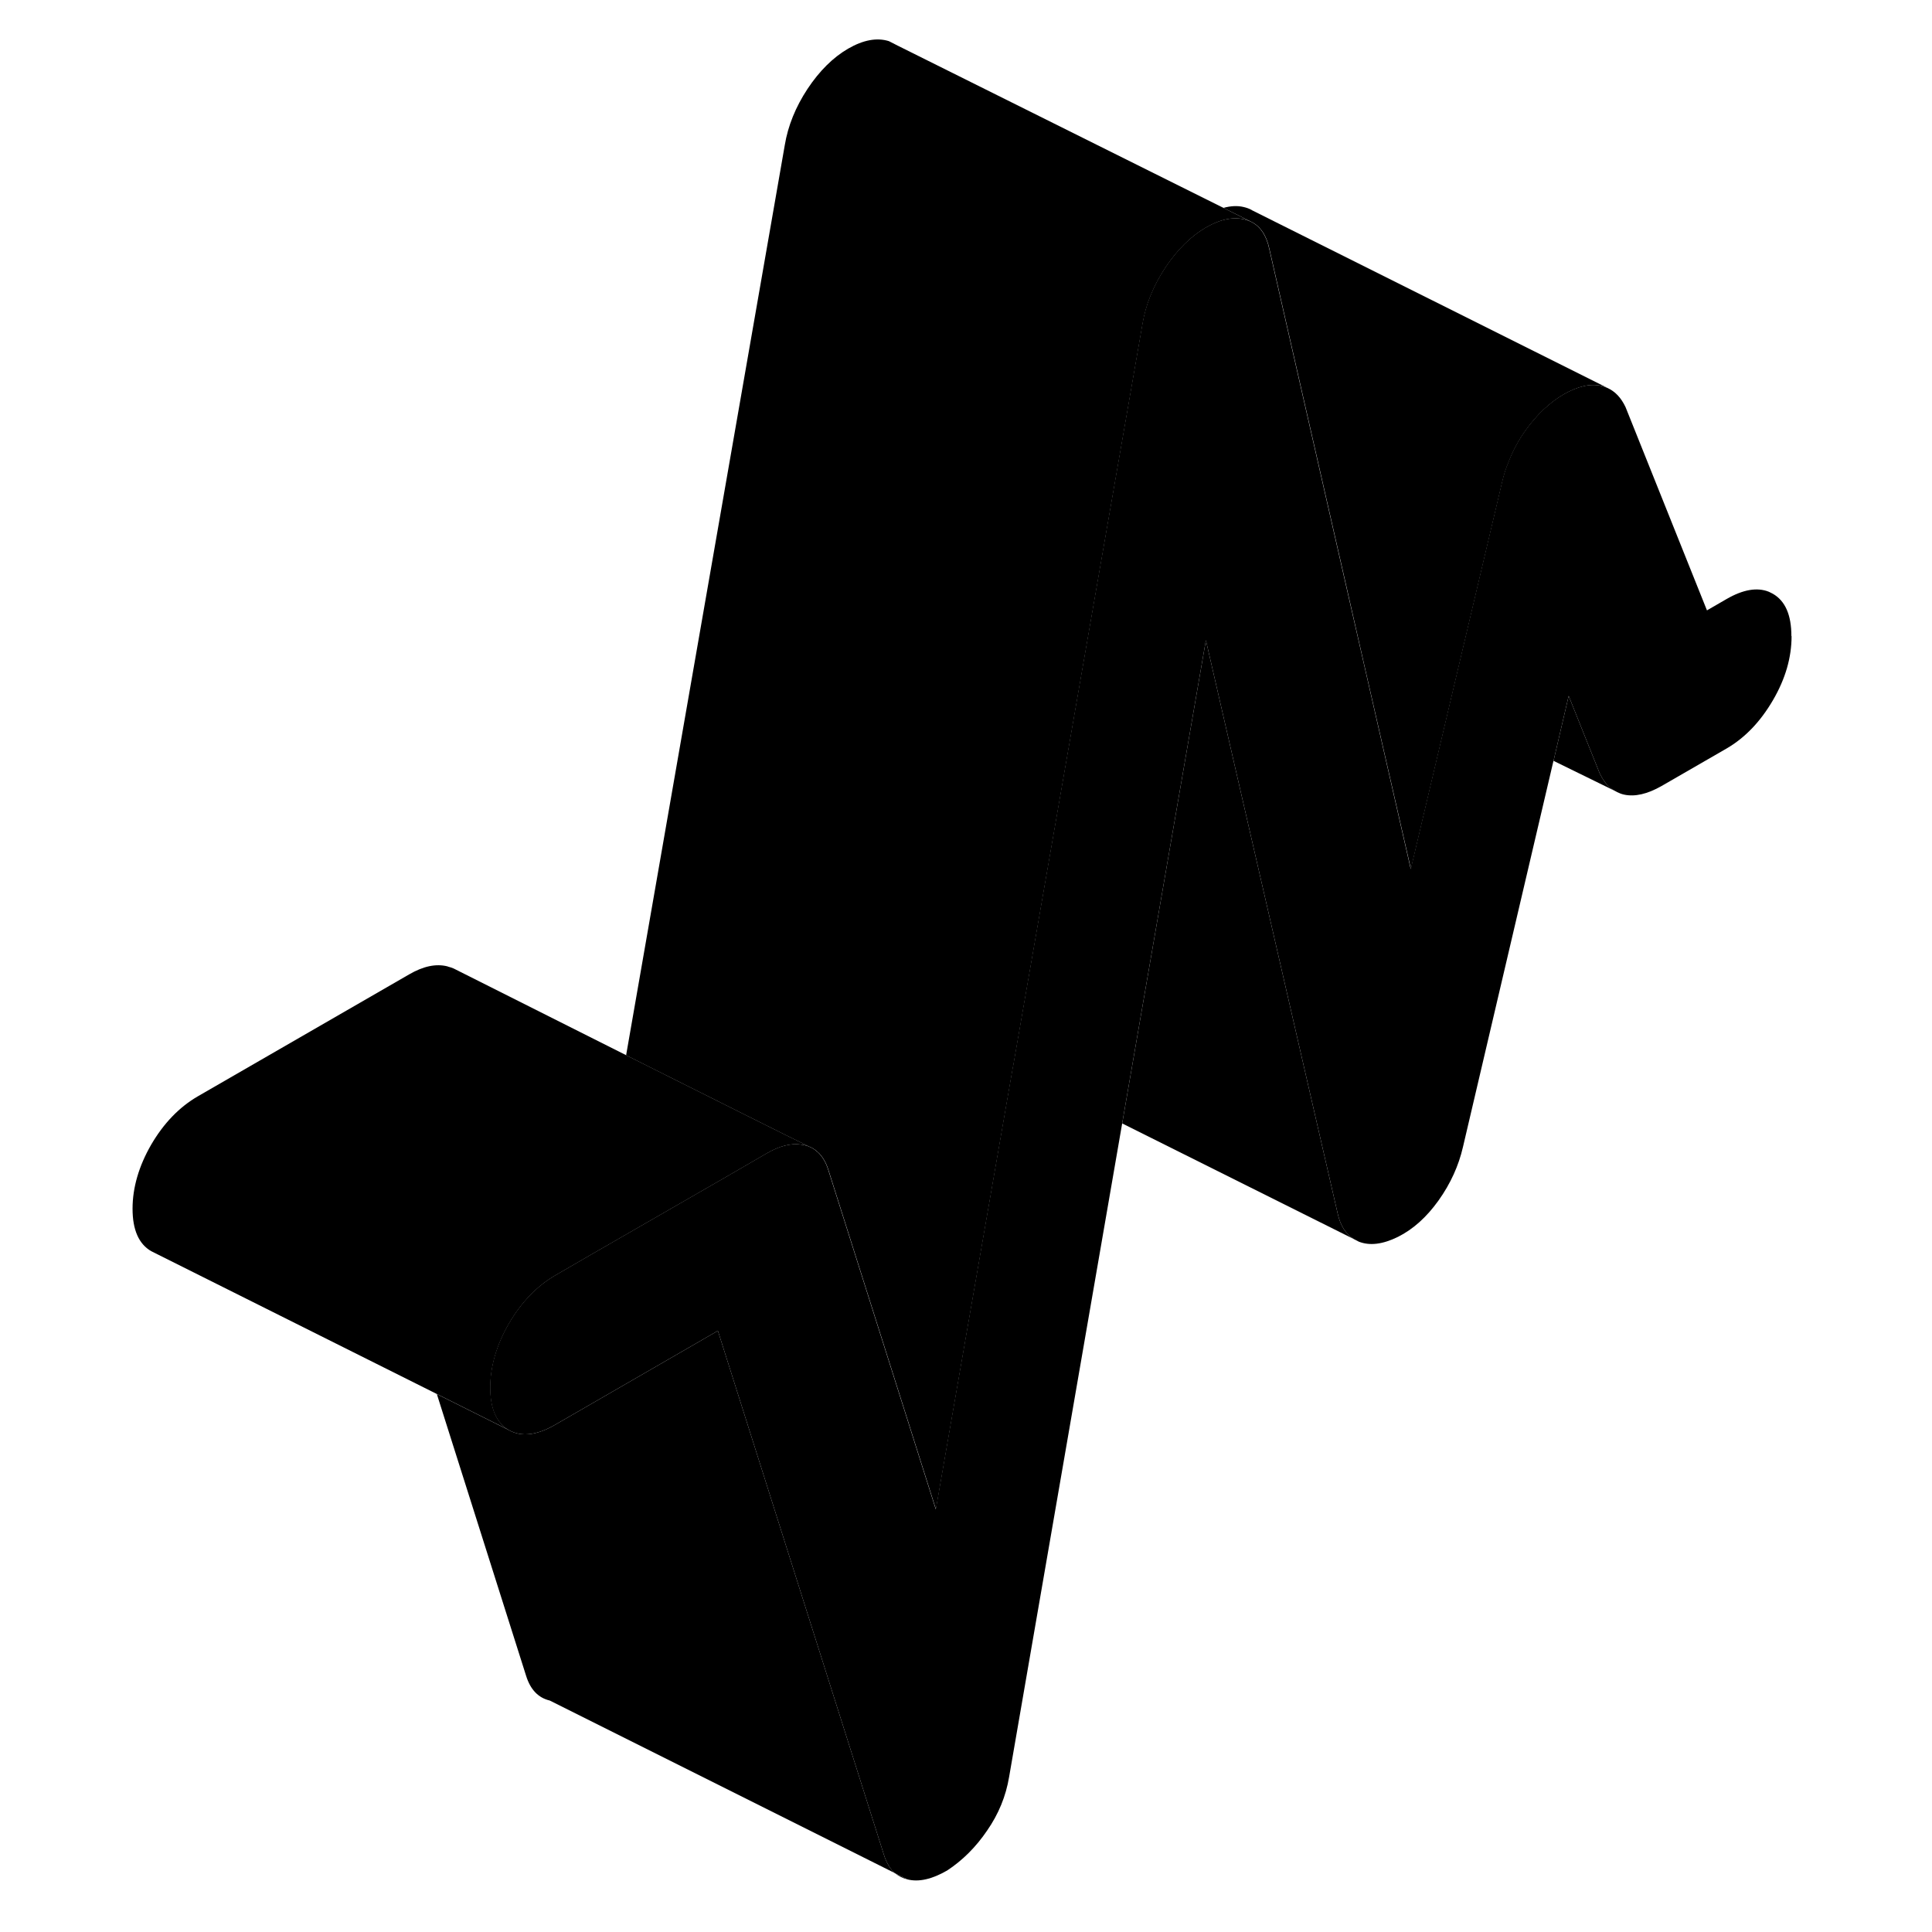 <svg width="48" height="48" viewBox="0 0 98 108" xmlns="http://www.w3.org/2000/svg" stroke-width="1px"
     stroke-linecap="round" stroke-linejoin="round">
    <path d="M45.73 105.06C45.47 105 45.24 104.88 45.04 104.72L45.73 105.06Z" class="pr-icon-iso-solid-stroke" stroke-linejoin="round"/>
    <path d="M70.69 69.27L57.73 62.8L62.41 35.79L69.779 67.85C69.93 68.52 70.24 69 70.69 69.27Z" class="pr-icon-iso-solid-stroke" stroke-linejoin="round"/>
    <path d="M95.15 35.56C95.15 36.75 94.81 37.94 94.11 39.14C93.41 40.34 92.55 41.24 91.52 41.84L87.88 43.94C87.09 44.39 86.39 44.55 85.79 44.42C85.65 44.39 85.52 44.34 85.4 44.28L85.29 44.22C85.19 44.17 85.09 44.1 85 44.03H84.99C84.76 43.82 84.58 43.55 84.42 43.22L82.69 38.9L81.86 42.46L81.84 42.53L76.78 64.12C76.54 65.16 76.09 66.16 75.42 67.1C74.75 68.04 73.99 68.72 73.15 69.14C72.3 69.56 71.57 69.65 70.96 69.41L70.69 69.27C70.24 69 69.93 68.52 69.78 67.85L62.41 35.79L57.73 62.8L51.41 99.33C51.23 100.41 50.82 101.41 50.18 102.33C49.55 103.26 48.8 104 47.95 104.56C47.1 105.05 46.36 105.22 45.73 105.06L45.04 104.72H45.03C44.75 104.47 44.55 104.12 44.41 103.68L35.13 74.39L33.87 75.12L26.04 79.64C25.01 80.24 24.14 80.34 23.44 79.94C22.75 79.54 22.4 78.75 22.4 77.57C22.4 76.39 22.75 75.19 23.44 73.99C24.14 72.79 25.01 71.89 26.04 71.29L26.3 71.14L28.06 70.12L35.48 65.85L37.86 64.47C38.55 64.07 39.18 63.9 39.75 63.98C39.83 63.99 39.91 64 39.99 64.02C40.06 64.04 40.13 64.06 40.19 64.08C40.29 64.13 40.35 64.15 40.35 64.15C40.48 64.22 40.6 64.3 40.71 64.41H40.72C40.97 64.65 41.17 64.98 41.3 65.4L47.31 84.37L51.6 59.74L51.64 59.54L58.86 18.11C59.04 17.03 59.46 15.99 60.13 14.97C60.8 13.96 61.56 13.21 62.4 12.72C63.25 12.23 64.01 12.09 64.68 12.3C64.76 12.32 64.84 12.36 64.92 12.39C65.44 12.64 65.79 13.15 65.95 13.91L70.21 32.59L71.26 37.19L73.86 48.58L75.99 39.55L78.96 26.96C79.05 26.57 79.17 26.18 79.33 25.81C79.56 25.2 79.88 24.61 80.27 24.06C80.91 23.17 81.62 22.5 82.41 22.04C83.2 21.59 83.9 21.43 84.5 21.57C84.62 21.6 84.73 21.63 84.84 21.68C85.28 21.87 85.62 22.23 85.87 22.76L89.03 30.65L90.42 34.12L91.51 33.49C92.44 32.95 93.23 32.82 93.88 33.08L94.1 33.19C94.8 33.59 95.14 34.38 95.14 35.56H95.15Z" class="pr-icon-iso-solid-stroke" stroke-linejoin="round"/>
    <path d="M45.03 104.71L25.73 95.06C25.09 94.91 24.65 94.45 24.41 93.68L19.42 77.93L23.44 79.94C24.14 80.34 25.01 80.24 26.04 79.64L33.87 75.12L35.13 74.39L44.41 103.68C44.55 104.12 44.75 104.47 45.03 104.71Z" class="pr-icon-iso-solid-stroke" stroke-linejoin="round"/>
    <path d="M40.2 64.08C40.14 64.06 40.07 64.04 40 64.02C39.92 64 39.84 63.99 39.76 63.98C39.19 63.9 38.56 64.07 37.87 64.47L35.49 65.85L28.07 70.12L26.31 71.14L26.05 71.29C25.02 71.89 24.15 72.79 23.45 73.99C22.76 75.19 22.41 76.39 22.41 77.57C22.41 78.75 22.76 79.54 23.45 79.94L19.43 77.93L3.45 69.94C2.76 69.54 2.41 68.75 2.41 67.57C2.41 66.39 2.76 65.19 3.45 63.99C4.15 62.79 5.02 61.89 6.05 61.29L17.87 54.47C18.66 54.01 19.37 53.86 20.01 54.02C20.01 54.02 20.03 54.03 20.06 54.04C20.16 54.06 20.26 54.1 20.36 54.14L20.42 54.17C20.97 54.45 25.44 56.69 30.01 58.99C34.6 61.29 39.29 63.64 40.21 64.08H40.2Z" class="pr-icon-iso-solid-stroke" stroke-linejoin="round"/>
    <path d="M64.93 12.39C64.85 12.36 64.77 12.32 64.69 12.3C64.02 12.09 63.26 12.23 62.41 12.72C61.57 13.21 60.81 13.96 60.14 14.97C59.47 15.99 59.05 17.03 58.87 18.11L51.65 59.54L51.61 59.74L47.32 84.37L41.31 65.4C41.18 64.98 40.98 64.65 40.73 64.41H40.72C40.61 64.3 40.49 64.22 40.36 64.15C40.36 64.15 40.3 64.13 40.2 64.08C39.28 63.64 34.59 61.29 30 58.99L38.87 8.11C39.05 7.03 39.47 5.99 40.14 4.97C40.81 3.96 41.57 3.21 42.41 2.72C43.26 2.23 44.02 2.09 44.69 2.3L45.18 2.55L63.39 11.62L64.93 12.39Z" class="pr-icon-iso-solid-stroke" stroke-linejoin="round"/>
    <path d="M93.89 33.08L89.04 30.66" class="pr-icon-iso-solid-stroke" stroke-linejoin="round"/>
    <path d="M84.851 21.68C84.741 21.63 84.63 21.6 84.51 21.57C83.91 21.43 83.211 21.59 82.421 22.04C81.631 22.5 80.921 23.17 80.281 24.06C79.891 24.61 79.571 25.2 79.341 25.81C79.181 26.18 79.061 26.57 78.971 26.96L76.001 39.55L73.871 48.58L71.27 37.2L70.221 32.59L65.96 13.91C65.8 13.15 65.451 12.64 64.931 12.39L63.391 11.62C63.801 11.51 64.171 11.49 64.51 11.57C64.68 11.61 64.831 11.66 64.971 11.74L65.001 11.76L84.851 21.68Z" class="pr-icon-iso-solid-stroke" stroke-linejoin="round"/>
    <path d="M85.29 44.22L81.84 42.53L81.86 42.46L82.69 38.9L84.42 43.22C84.58 43.55 84.76 43.82 84.99 44.02H85C85.09 44.1 85.19 44.17 85.29 44.22Z" class="pr-icon-iso-solid-stroke" stroke-linejoin="round"/>
</svg>